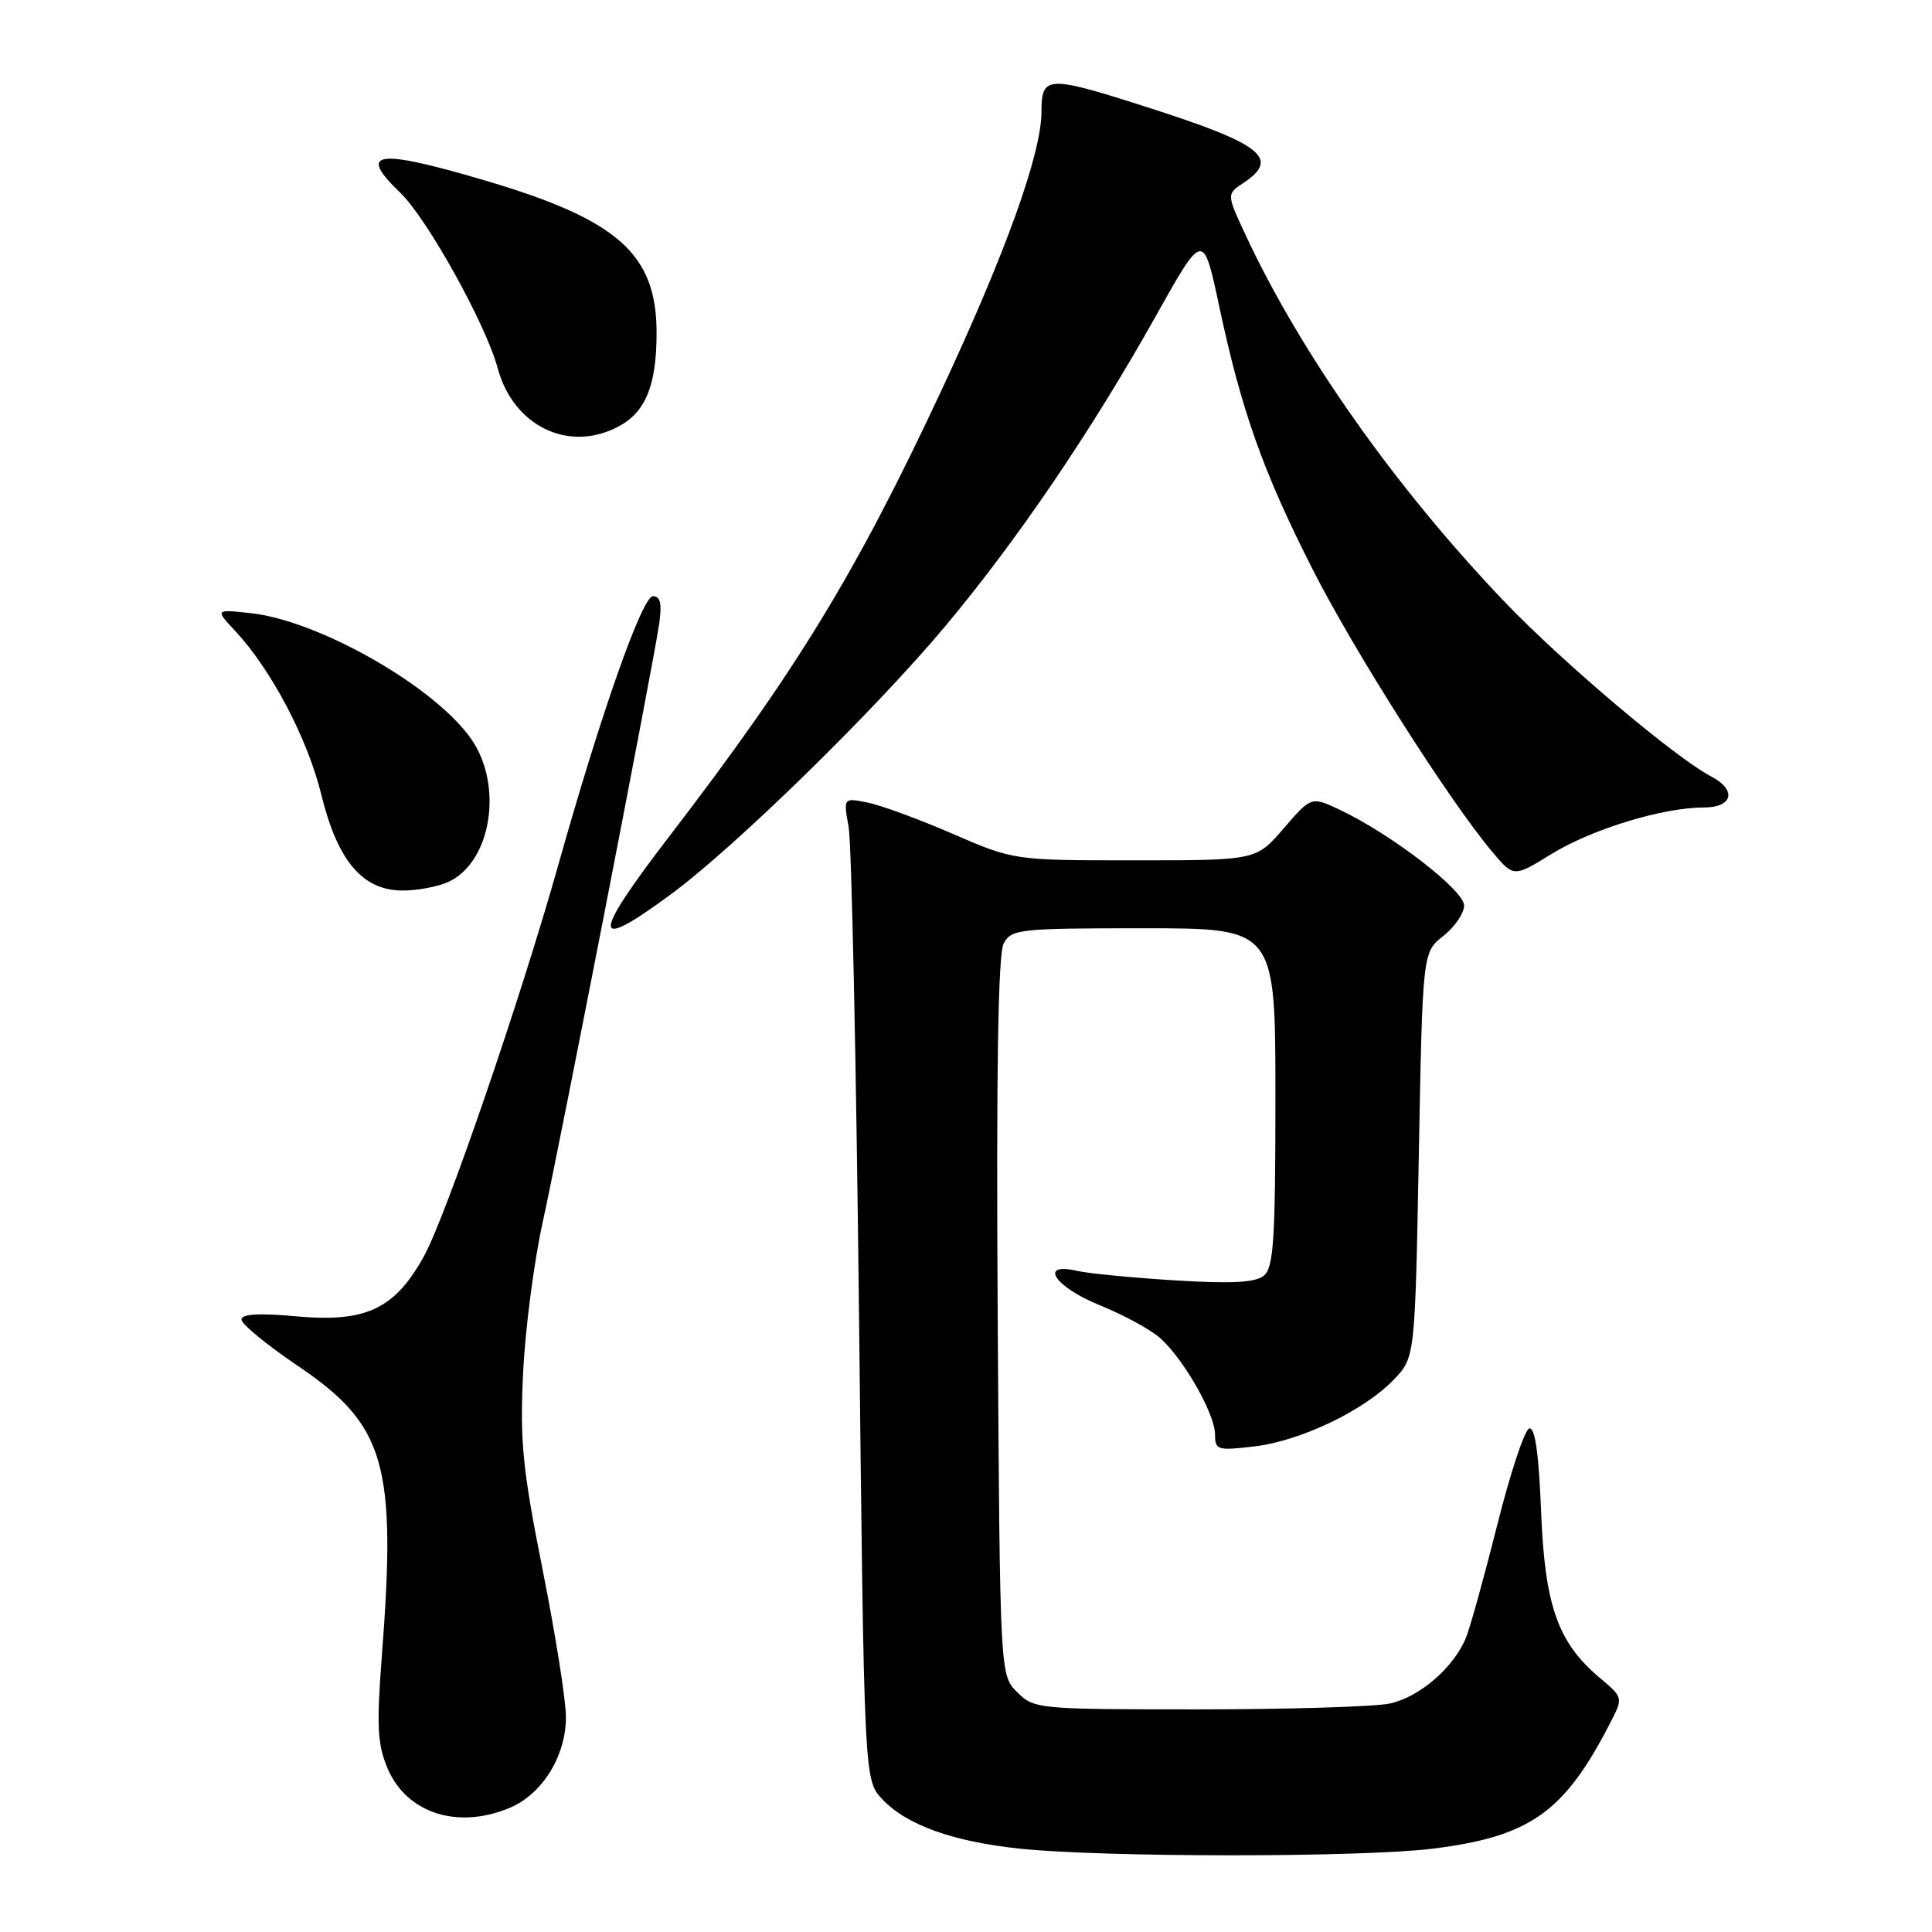 <?xml version="1.0" encoding="UTF-8" standalone="no"?>
<!DOCTYPE svg PUBLIC "-//W3C//DTD SVG 1.1//EN" "http://www.w3.org/Graphics/SVG/1.1/DTD/svg11.dtd" >
<svg xmlns="http://www.w3.org/2000/svg" xmlns:xlink="http://www.w3.org/1999/xlink" version="1.1" viewBox="0 0 256 256">
 <g >
 <path fill="currentColor"
d=" M 189.91 244.95 C 202.78 243.34 207.30 240.12 213.40 228.22 C 215.08 224.95 215.08 224.94 212.00 222.34 C 206.41 217.64 204.70 212.81 204.20 200.21 C 203.89 192.48 203.39 189.04 202.62 189.29 C 202.01 189.49 200.10 195.25 198.39 202.08 C 196.67 208.91 194.81 215.62 194.25 217.00 C 192.64 220.96 188.09 224.88 184.14 225.73 C 182.14 226.15 170.72 226.50 158.78 226.50 C 137.51 226.50 137.01 226.45 134.78 224.22 C 132.50 221.95 132.50 221.95 132.20 174.49 C 132.00 141.87 132.25 126.41 132.99 125.02 C 134.01 123.11 135.04 123.00 151.54 123.00 C 169.00 123.00 169.00 123.00 169.00 145.38 C 169.00 164.21 168.76 167.96 167.48 169.02 C 166.35 169.95 163.28 170.12 155.73 169.66 C 150.10 169.31 144.26 168.75 142.75 168.40 C 137.54 167.20 139.72 170.52 145.75 172.96 C 148.91 174.24 152.52 176.21 153.77 177.34 C 156.89 180.15 161.00 187.39 161.00 190.07 C 161.00 192.14 161.32 192.24 166.19 191.66 C 172.33 190.94 180.77 186.90 184.69 182.80 C 187.50 179.87 187.50 179.87 188.00 153.02 C 188.50 126.18 188.50 126.18 191.25 124.02 C 192.76 122.83 194.00 121.01 194.00 119.98 C 194.00 117.97 184.42 110.58 177.63 107.35 C 173.76 105.51 173.76 105.51 170.10 109.76 C 166.45 114.00 166.45 114.00 150.40 114.00 C 134.35 114.00 134.35 114.00 126.25 110.49 C 121.80 108.56 116.71 106.69 114.95 106.34 C 111.75 105.70 111.75 105.70 112.45 109.60 C 112.84 111.74 113.46 141.03 113.83 174.67 C 114.50 235.84 114.50 235.84 116.90 238.40 C 120.12 241.82 126.24 244.02 135.14 244.96 C 146.37 246.13 180.51 246.13 189.91 244.95 Z  M 67.51 239.56 C 71.86 237.74 74.99 232.70 74.99 227.50 C 74.99 225.30 73.60 216.53 71.90 208.00 C 69.25 194.69 68.88 191.02 69.31 182.00 C 69.58 176.22 70.75 167.22 71.90 162.00 C 74.29 151.10 86.50 88.38 87.33 82.75 C 87.73 79.99 87.52 79.00 86.52 79.00 C 85.10 79.00 79.64 94.49 74.01 114.50 C 69.01 132.28 59.12 161.10 56.20 166.41 C 52.32 173.46 48.51 175.26 39.25 174.42 C 34.29 173.97 32.00 174.11 32.00 174.85 C 32.00 175.45 35.31 178.17 39.34 180.90 C 51.08 188.81 52.57 193.92 50.59 219.50 C 49.89 228.67 50.01 231.13 51.34 234.28 C 53.84 240.24 60.60 242.45 67.51 239.56 Z  M 88.87 118.52 C 97.38 112.25 115.77 94.29 125.23 83.00 C 134.77 71.61 144.69 57.00 153.18 41.83 C 159.44 30.66 159.44 30.66 161.55 40.58 C 164.51 54.47 167.36 62.49 173.90 75.38 C 179.42 86.27 192.03 106.10 197.73 112.87 C 200.57 116.25 200.57 116.25 205.58 113.16 C 210.93 109.87 220.31 107.00 225.71 107.00 C 229.61 107.00 230.19 104.70 226.75 102.89 C 222.00 100.41 207.11 87.82 199.46 79.84 C 185.00 64.75 172.36 46.85 165.01 31.06 C 162.53 25.72 162.53 25.72 164.76 24.24 C 169.69 20.97 167.25 19.07 151.74 14.12 C 138.76 9.97 138.00 10.01 138.00 14.81 C 138.00 20.32 133.28 33.47 124.73 51.76 C 113.47 75.86 105.58 88.80 88.80 110.67 C 78.30 124.35 78.32 126.29 88.87 118.52 Z  M 59.40 116.86 C 65.09 114.27 66.73 104.11 62.46 97.95 C 57.64 90.99 42.23 82.20 33.17 81.24 C 28.50 80.74 28.50 80.74 31.18 83.62 C 35.95 88.74 40.75 97.86 42.57 105.27 C 44.73 114.10 48.04 118.00 53.38 118.00 C 55.32 118.00 58.03 117.49 59.40 116.86 Z  M 81.85 56.57 C 85.53 54.67 87.00 51.11 87.00 44.10 C 87.00 33.63 81.88 29.10 64.12 23.87 C 49.87 19.67 47.31 20.05 53.02 25.52 C 56.59 28.94 64.37 42.94 65.94 48.77 C 68.00 56.42 75.26 59.99 81.85 56.57 Z "/>
</g>
</svg>